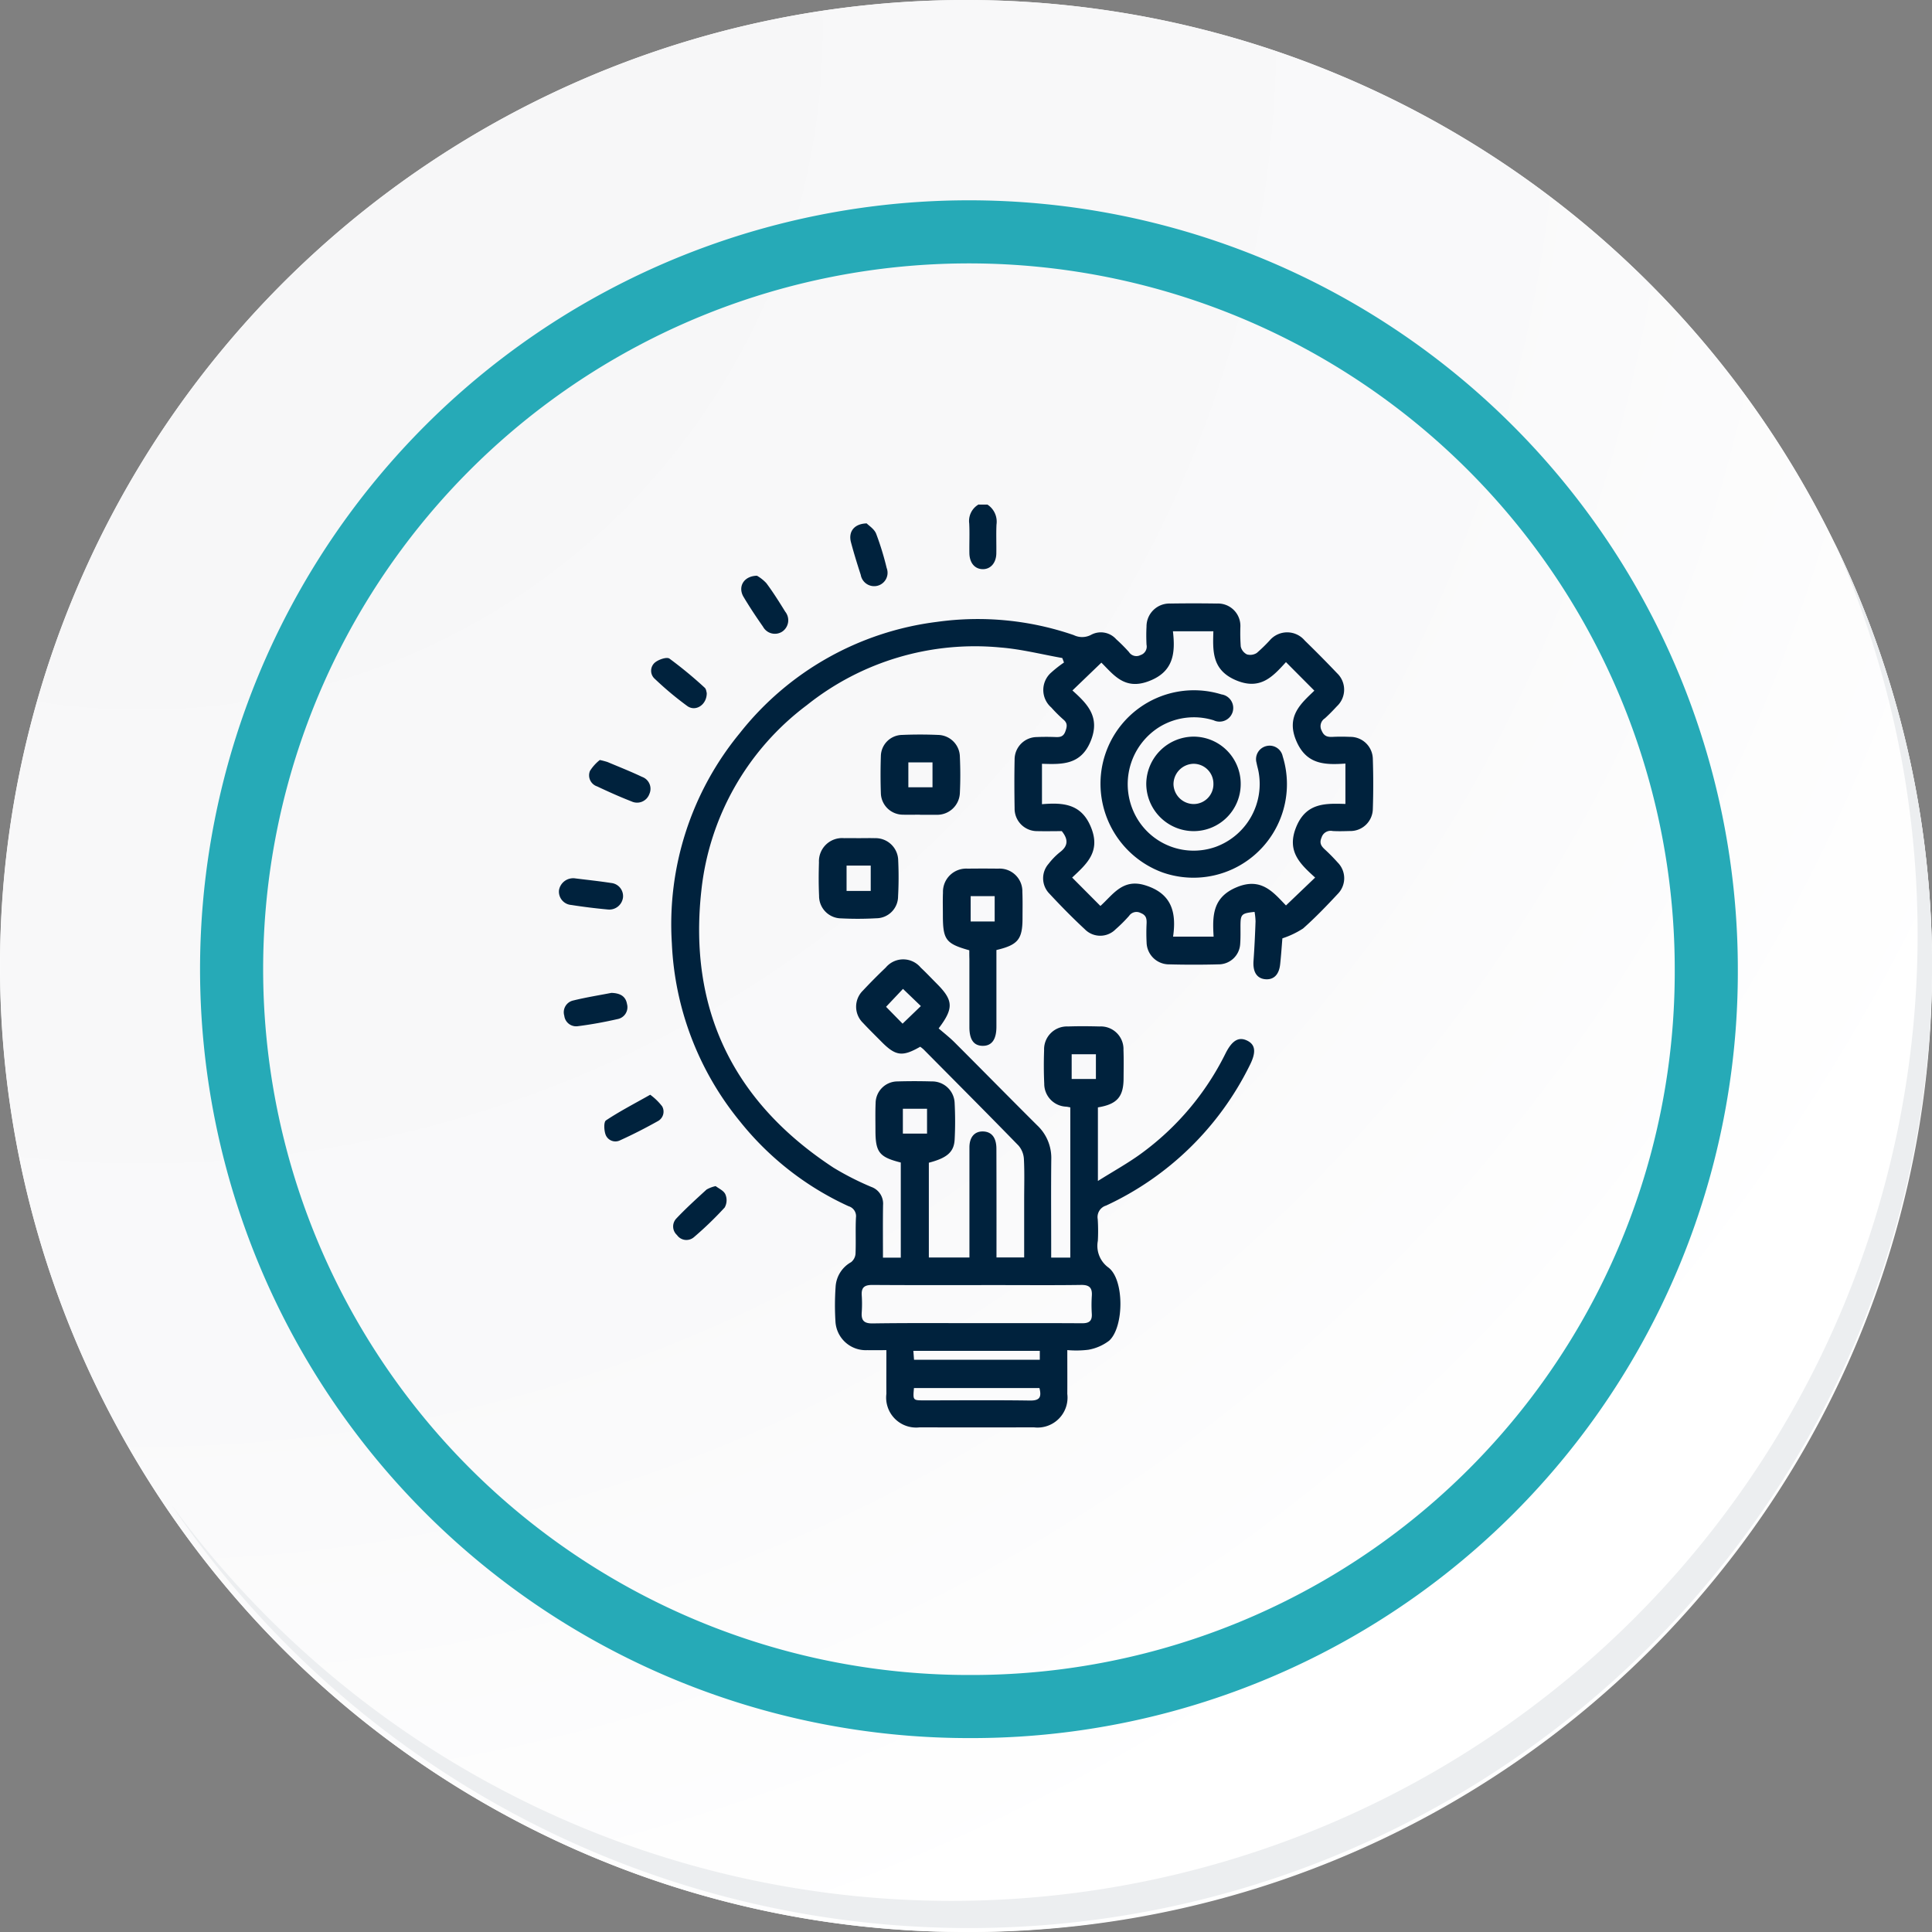 <svg xmlns="http://www.w3.org/2000/svg" xmlns:xlink="http://www.w3.org/1999/xlink" width="122.485" height="122.486" viewBox="0 0 122.485 122.486"><rect x="0" y="0" width="122.485" height="122.486" fill="#808080" stroke="none"/><defs><radialGradient id="a" cx="0.076" cy="0.019" r="1.465" gradientTransform="translate(0.001)" gradientUnits="objectBoundingBox"><stop offset="0" stop-color="#f6f6f7"/><stop offset="0.477" stop-color="#f9f9fa"/><stop offset="0.715" stop-color="#fff"/></radialGradient></defs><g transform="translate(-168 -5598)"><g transform="translate(168 5598)"><g transform="translate(0 0)"><path d="M317.108,2206.962a61.243,61.243,0,1,1-61.242-61.241A61.242,61.242,0,0,1,317.108,2206.962Z" transform="translate(-194.623 -2145.721)" fill="#fff"/><path d="M316.4,2206.189a61.241,61.241,0,1,0-61.242,61.244A61,61,0,0,0,316.4,2206.189Z" transform="translate(-193.912 -2144.948)" fill="url(#a)"/><path d="M295.588,2199.9a46.746,46.746,0,1,0-46.746,46.746A46.572,46.572,0,0,0,295.588,2199.9Z" transform="translate(-187.413 -2138.455)" fill="none" stroke="#26aab7" stroke-miterlimit="10" stroke-width="4"/><g transform="translate(10.85 34.383)"><path d="M305.988,2164.488a61.25,61.25,0,0,1-105.443,60.989,61.055,61.055,0,0,0,105.443-60.989Z" transform="translate(-200.545 -2164.488)" fill="#eceef0"/></g></g></g><g transform="translate(2999.685 3877.748)"><path d="M-2567.866,1752.243a1.292,1.292,0,0,1,.572,1.27c-.027.607,0,1.216-.01,1.823s-.367,1.008-.865,1-.833-.394-.843-1.016.022-1.255-.01-1.88a1.207,1.207,0,0,1,.584-1.2Z" transform="translate(-201.216)" fill="#00223d"/><path d="M-2708.842,1854.264c0,.994.006,1.886,0,2.778a1.9,1.9,0,0,1-2.11,2.121q-3.628.007-7.255,0a1.9,1.9,0,0,1-2.105-2.124c-.006-.893,0-1.786,0-2.771-.429,0-.821.009-1.212,0a1.925,1.925,0,0,1-2.018-1.839,16.687,16.687,0,0,1,.01-2.165,1.915,1.915,0,0,1,.986-1.576.757.757,0,0,0,.278-.538c.032-.76-.011-1.524.027-2.284a.658.658,0,0,0-.468-.723,18.814,18.814,0,0,1-6.871-5.358,19.139,19.139,0,0,1-4.333-11.314,19.062,19.062,0,0,1,4.305-13.317,18.9,18.9,0,0,1,12.509-7.058,18.68,18.68,0,0,1,8.665.839,1.208,1.208,0,0,0,1.12-.028,1.3,1.3,0,0,1,1.574.293,10.416,10.416,0,0,1,.807.809.56.56,0,0,0,.733.192.564.564,0,0,0,.38-.658c-.017-.38-.021-.762,0-1.142a1.452,1.452,0,0,1,1.5-1.467q1.485-.022,2.97,0a1.419,1.419,0,0,1,1.481,1.47,12.039,12.039,0,0,0,.023,1.254.742.742,0,0,0,.39.5.762.762,0,0,0,.627-.092,9.935,9.935,0,0,0,.818-.794,1.456,1.456,0,0,1,2.223.008q1.044,1.015,2.049,2.071a1.439,1.439,0,0,1-.01,2.095c-.246.265-.5.529-.766.768a.59.59,0,0,0-.2.779c.153.368.381.41.708.394.361-.018.724-.016,1.085,0a1.423,1.423,0,0,1,1.449,1.392c.035,1.065.036,2.133,0,3.2a1.422,1.422,0,0,1-1.462,1.377c-.362.01-.725.021-1.085,0a.6.6,0,0,0-.7.406c-.16.368-.02.555.22.776.28.258.547.531.8.814a1.412,1.412,0,0,1,.029,1.965c-.713.766-1.441,1.524-2.223,2.218a5.572,5.572,0,0,1-1.312.625c-.038.449-.077,1.05-.142,1.649-.073.673-.425,1-.968.94-.523-.06-.769-.48-.721-1.158.06-.835.1-1.672.129-2.508a4.154,4.154,0,0,0-.062-.6c-.834.089-.89.149-.893.882,0,.381.01.763-.018,1.142a1.37,1.37,0,0,1-1.288,1.3q-1.655.046-3.313,0a1.421,1.421,0,0,1-1.333-1.391,11.907,11.907,0,0,1,0-1.2c.01-.3-.023-.525-.375-.662a.567.567,0,0,0-.735.181,9.225,9.225,0,0,1-.849.846,1.369,1.369,0,0,1-1.961,0c-.795-.738-1.556-1.514-2.294-2.31a1.389,1.389,0,0,1,0-1.835,4.336,4.336,0,0,1,.716-.735c.525-.392.547-.811.121-1.338-.485,0-1.017.012-1.549,0a1.424,1.424,0,0,1-1.442-1.452c-.017-1.028-.021-2.057,0-3.085a1.421,1.421,0,0,1,1.409-1.427c.4-.017.8-.016,1.2,0,.292.012.492-.035.609-.359.108-.3.153-.52-.126-.751a8.841,8.841,0,0,1-.768-.766,1.469,1.469,0,0,1,.007-2.223,7.721,7.721,0,0,1,.8-.627l-.108-.285c-1.3-.229-2.6-.563-3.912-.667a17.062,17.062,0,0,0-12.278,3.652,16.924,16.924,0,0,0-6.689,11.727c-.846,7.559,2.026,13.442,8.384,17.606a18.032,18.032,0,0,0,2.386,1.213,1.124,1.124,0,0,1,.746,1.15c-.018,1.1-.006,2.2-.006,3.334h1.13v-6.03c-1.368-.345-1.606-.65-1.606-2.049,0-.571-.014-1.143.01-1.714a1.39,1.39,0,0,1,1.388-1.379c.723-.022,1.448-.02,2.171,0a1.425,1.425,0,0,1,1.452,1.39c.038.76.04,1.524,0,2.284-.038.8-.478,1.179-1.636,1.48v6.009h2.573v-.581c0-2.133,0-4.265,0-6.4,0-.666.342-1.036.89-1.009.527.026.819.4.82,1.095q.009,3.142.005,6.284v.609h1.755v-3.662c0-.857.028-1.715-.016-2.57a1.427,1.427,0,0,0-.34-.859c-1.992-2.047-4.01-4.068-6.022-6.1a2.155,2.155,0,0,0-.212-.169c-1.135.651-1.558.593-2.465-.325-.388-.393-.784-.779-1.16-1.183a1.429,1.429,0,0,1-.009-2.051c.468-.5.952-.987,1.448-1.46a1.44,1.44,0,0,1,2.216,0c.348.325.674.673,1.01,1.01,1.061,1.062,1.1,1.562.128,2.847.329.286.692.567,1.013.888,1.751,1.75,3.485,3.516,5.24,5.262a2.83,2.83,0,0,1,.888,2.142c-.02,1.866-.006,3.732-.006,5.6v.638h1.212v-9.524c-.087-.015-.173-.035-.26-.045a1.448,1.448,0,0,1-1.392-1.457c-.032-.7-.034-1.41-.009-2.113a1.45,1.45,0,0,1,1.514-1.514c.666-.023,1.333-.018,2,0a1.438,1.438,0,0,1,1.518,1.5c.023.59.01,1.181.007,1.771,0,1.184-.406,1.659-1.628,1.859v4.665c.993-.624,1.9-1.124,2.731-1.729a17.4,17.4,0,0,0,5.359-6.354c.42-.837.844-1.076,1.377-.813s.575.749.149,1.584a19.116,19.116,0,0,1-9.1,8.873.76.76,0,0,0-.527.864,11.608,11.608,0,0,1,.007,1.37,1.7,1.7,0,0,0,.667,1.69c1.021.757,1,3.781.051,4.64a3.039,3.039,0,0,1-1.316.575A6.235,6.235,0,0,1-2708.842,1854.264Zm.307-29.957,1.792,1.8c.8-.718,1.407-1.749,2.828-1.314,1.7.521,2,1.722,1.779,3.259h2.57c-.08-1.321-.072-2.487,1.452-3.128,1.563-.658,2.328.314,3.135,1.151l1.849-1.768c-.942-.858-1.829-1.661-1.2-3.206s1.856-1.5,3.12-1.462v-2.559c-1.313.091-2.479.065-3.117-1.445-.66-1.56.3-2.36,1.147-3.178l-1.8-1.809c-.832.914-1.627,1.807-3.178,1.145-1.521-.649-1.461-1.85-1.424-3.1h-2.564c.17,1.44.017,2.612-1.6,3.188-1.486.53-2.172-.445-2.936-1.2l-1.835,1.764c.946.85,1.782,1.681,1.156,3.212s-1.837,1.474-3.087,1.436v2.562c1.368-.114,2.534-.027,3.133,1.528C-2706.734,1822.69-2707.632,1823.459-2708.535,1824.307Zm-6.039,28.249v0c2.225,0,4.449-.007,6.674.007.435,0,.636-.139.612-.59a8.883,8.883,0,0,1,0-1.14c.038-.512-.148-.709-.683-.7-1.749.026-3.5.01-5.248.01-2.662,0-5.325.01-7.987-.009-.5,0-.7.161-.669.656a8.1,8.1,0,0,1,0,1.083c-.036.506.139.705.68.7C-2718.986,1852.54-2716.78,1852.556-2714.574,1852.556Zm3.965,4.116h-7.955c-.068.777-.068.779.635.779,2.241,0,4.483-.022,6.724.011C-2710.606,1857.47-2710.458,1857.261-2710.609,1856.671Zm.024-2.36h-8.017l.043.565h7.973Zm-8.7-20.743,1.159-1.116-1.133-1.089-1.073,1.136Zm10.72,3.506h1.537v-1.567h-1.537Zm-9.169,3.464v-1.575h-1.533v1.575Z" transform="translate(-55.178 -48.419)" fill="#00223d"/><path d="M-2581.963,1958.974c-1.491-.418-1.675-.669-1.675-2.227,0-.475-.015-.951.006-1.426a1.472,1.472,0,0,1,1.563-1.523q.969-.012,1.939,0a1.441,1.441,0,0,1,1.531,1.483c.024.55.01,1.1.01,1.653,0,1.341-.284,1.7-1.655,2.024v1.1q0,1.882,0,3.764c0,.813-.3,1.218-.875,1.21-.561-.008-.836-.393-.838-1.18q0-2.167,0-4.334C-2581.964,1959.331-2581.963,1959.145-2581.963,1958.974Zm1.608-1.824v-1.608h-1.522v1.608Z" transform="translate(-188.27 -178.476)" fill="#00223d"/><path d="M-2649.845,1936.9c.342,0,.684-.009,1.026,0a1.436,1.436,0,0,1,1.487,1.415,22.447,22.447,0,0,1-.008,2.279,1.39,1.39,0,0,1-1.387,1.385,20.619,20.619,0,0,1-2.221.006,1.414,1.414,0,0,1-1.4-1.438c-.033-.7-.029-1.406-.007-2.108a1.469,1.469,0,0,1,1.6-1.539C-2650.453,1936.892-2650.149,1936.9-2649.845,1936.9Zm.771,1.739h-1.531v1.608h1.531Z" transform="translate(-127.409 -163.51)" fill="#00223d"/><path d="M-2615.576,1884.631c-.361,0-.722.012-1.083,0a1.4,1.4,0,0,1-1.4-1.37q-.039-1.167,0-2.336a1.367,1.367,0,0,1,1.347-1.35c.758-.033,1.52-.033,2.279,0a1.408,1.408,0,0,1,1.383,1.392c.035.758.037,1.521,0,2.279a1.439,1.439,0,0,1-1.506,1.391c-.342.006-.684,0-1.026,0Zm.791-1.736v-1.578h-1.531v1.578Z" transform="translate(-157.781 -112.73)" fill="#00223d"/><path d="M-2778.9,1893.7a4.7,4.7,0,0,1,.487.128c.733.308,1.473.6,2.192.942a.8.8,0,0,1,.463,1.083.826.826,0,0,1-1.128.473c-.741-.288-1.468-.615-2.187-.954a.737.737,0,0,1-.45-.982A2.727,2.727,0,0,1-2778.9,1893.7Z" transform="translate(-14.758 -125.265)" fill="#00223d"/><path d="M-2795.209,1959.232c.73.092,1.5.171,2.271.291a.834.834,0,0,1,.75.913.875.875,0,0,1-.967.767c-.773-.072-1.546-.166-2.312-.287a.846.846,0,0,1-.777-.946A.912.912,0,0,1-2795.209,1959.232Z" transform="translate(0 -183.291)" fill="#00223d"/><path d="M-2694.248,1791.632a2.475,2.475,0,0,1,.6.476c.429.576.812,1.188,1.191,1.8a.871.871,0,0,1-.178,1.26.855.855,0,0,1-1.229-.306c-.434-.62-.855-1.252-1.24-1.9C-2695.466,1792.339-2695.1,1791.653-2694.248,1791.632Z" transform="translate(-89.448 -34.88)" fill="#00223d"/><path d="M-2790.469,2022.639c.57.016.907.222.99.706a.767.767,0,0,1-.6.955c-.829.189-1.67.343-2.514.45a.756.756,0,0,1-.862-.662.763.763,0,0,1,.577-.969C-2792.056,2022.917-2791.213,2022.784-2790.469,2022.639Z" transform="translate(-2.455 -239.44)" fill="#00223d"/><path d="M-2633.842,1762.65c.136.141.479.352.6.652a18.089,18.089,0,0,1,.667,2.172.849.849,0,0,1-.574,1.128.862.862,0,0,1-1.068-.687c-.222-.685-.436-1.373-.62-2.069C-2635.01,1763.193-2634.657,1762.675-2633.842,1762.65Z" transform="translate(-142.898 -9.216)" fill="#00223d"/><path d="M-2741.636,1839.4c.013.746-.7,1.21-1.232.83a20.7,20.7,0,0,1-2.054-1.718.683.683,0,0,1-.014-1.027c.228-.2.76-.385.937-.262a26.349,26.349,0,0,1,2.234,1.845C-2741.667,1839.154-2741.657,1839.341-2741.636,1839.4Z" transform="translate(-45.243 -75.216)" fill="#00223d"/><path d="M-2768.183,2079.036a3.758,3.758,0,0,1,.756.734.683.683,0,0,1-.28.944c-.775.434-1.569.84-2.377,1.207a.664.664,0,0,1-.92-.335c-.109-.276-.135-.822.018-.924C-2770.115,2080.082-2769.179,2079.6-2768.183,2079.036Z" transform="translate(-22.28 -289.38)" fill="#00223d"/><path d="M-2730.285,2129.642c.2.154.514.289.616.521a.945.945,0,0,1-.042.833,22.176,22.176,0,0,1-1.959,1.89.728.728,0,0,1-1.068-.143.73.73,0,0,1-.05-1.036c.609-.647,1.27-1.245,1.926-1.846A2.005,2.005,0,0,1-2730.285,2129.642Z" transform="translate(-56.029 -334.193)" fill="#00223d"/><path d="M-2496.32,1861.006a5.926,5.926,0,0,1,7.67-5.7.87.87,0,0,1,.71,1.107.868.868,0,0,1-1.2.537,4.194,4.194,0,0,0-3.409.4,4.269,4.269,0,0,0-1.7,5.326,4.17,4.17,0,0,0,5.22,2.3,4.245,4.245,0,0,0,2.718-4.831c-.036-.167-.085-.332-.115-.5a.853.853,0,0,1,.615-1.062.846.846,0,0,1,1.043.651,5.921,5.921,0,0,1-.117,3.864,5.923,5.923,0,0,1-7.519,3.489A6,6,0,0,1-2496.32,1861.006Z" transform="translate(-265.596 -91.03)" fill="#00223d"/><path d="M-2467.954,1886.723a3.011,3.011,0,0,1-3.009-3.012,3.017,3.017,0,0,1,2.987-2.979,2.99,2.99,0,0,1,3,3.014A2.983,2.983,0,0,1-2467.954,1886.723Zm1.248-3.016a1.258,1.258,0,0,0-1.28-1.253,1.3,1.3,0,0,0-1.251,1.3,1.291,1.291,0,0,0,1.294,1.252A1.257,1.257,0,0,0-2466.706,1883.707Z" transform="translate(-288.051 -113.779)" fill="#00223d"/></g></g></svg>